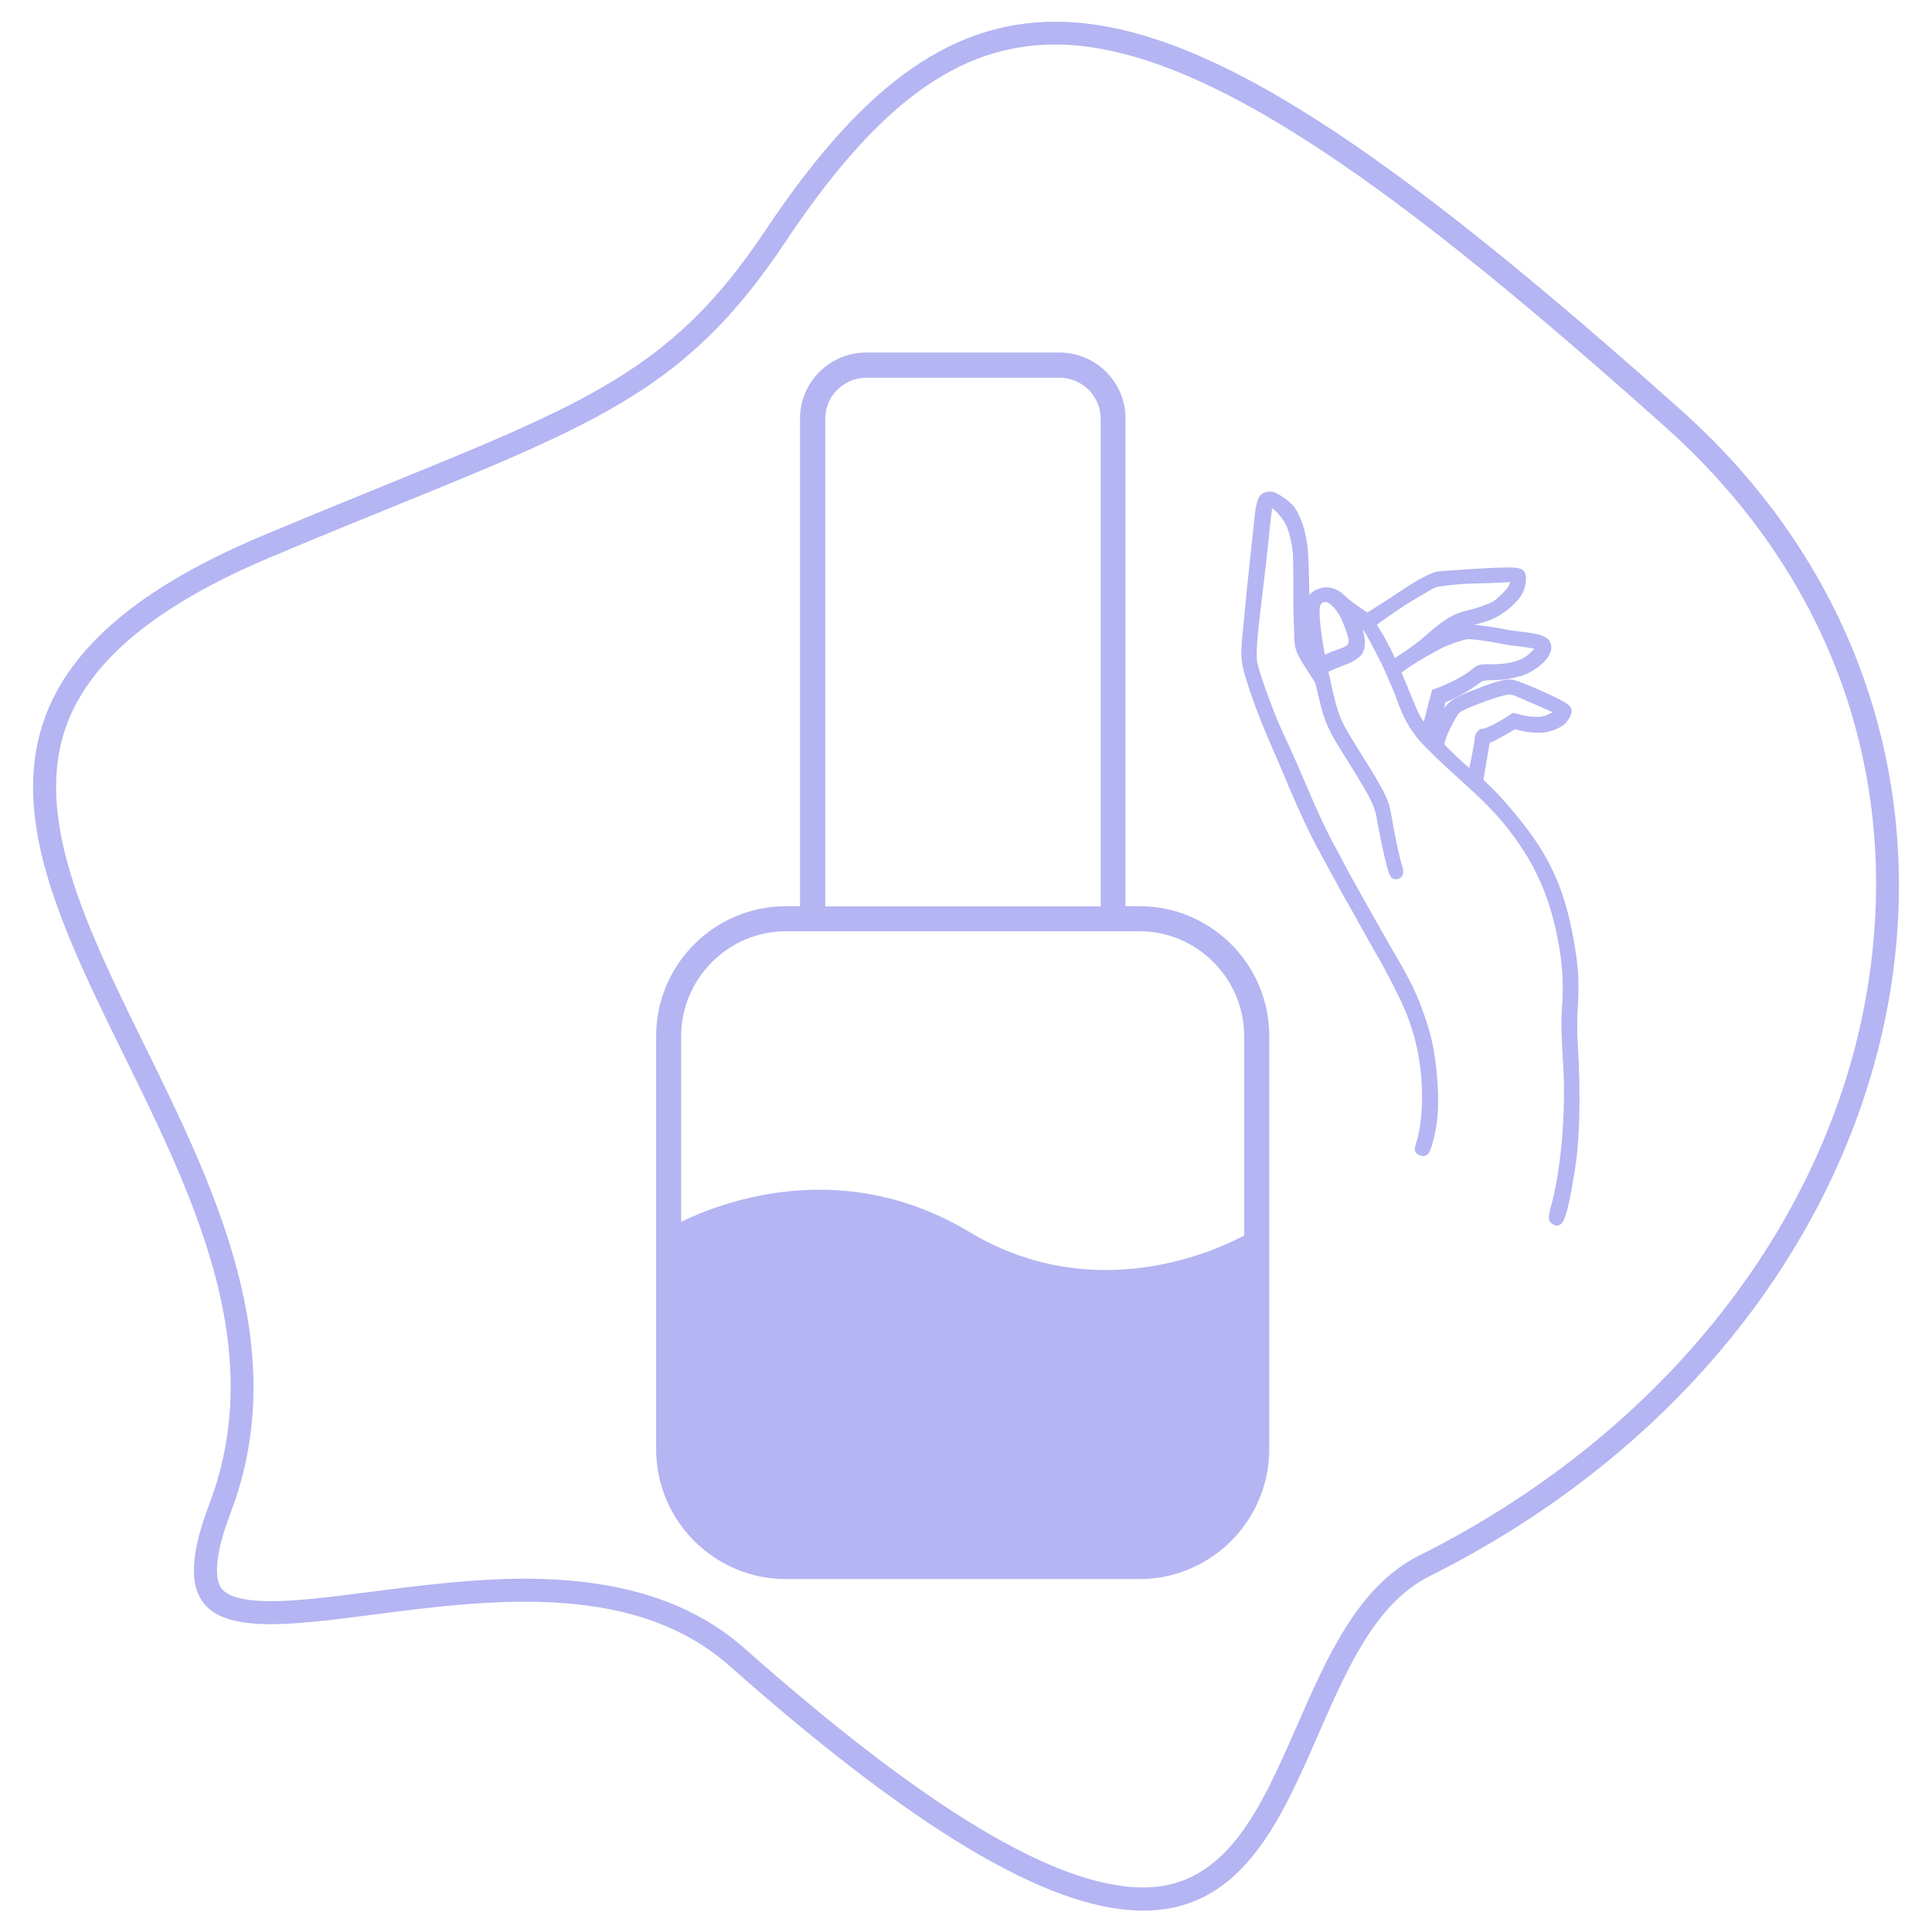 <?xml version="1.0" encoding="utf-8"?>
<!-- Generator: Adobe Illustrator 24.0.1, SVG Export Plug-In . SVG Version: 6.00 Build 0)  -->
<svg version="1.1" id="Layer_1" xmlns="http://www.w3.org/2000/svg" xmlns:xlink="http://www.w3.org/1999/xlink" x="0px" y="0px"
	 viewBox="0 0 105 105" style="enable-background:new 0 0 105 105;" xml:space="preserve">
<style type="text/css">
	.st0{fill-rule:evenodd;clip-rule:evenodd;}
	.st1{fill-rule:evenodd;clip-rule:evenodd;fill:#DD5858;}
	.st2{fill-rule:evenodd;clip-rule:evenodd;fill:#606060;}
	.st3{fill:#FFFFFF;}
	
		.st4{fill-rule:evenodd;clip-rule:evenodd;fill:none;stroke:#000000;stroke-width:0.25;stroke-linecap:round;stroke-linejoin:round;stroke-miterlimit:10;}
	.st5{fill:#606060;}
	.st6{fill:none;stroke:#606060;stroke-linecap:round;stroke-linejoin:round;stroke-miterlimit:10;}
	.st7{fill-rule:evenodd;clip-rule:evenodd;fill:none;stroke:#DD5858;stroke-width:0.25;stroke-miterlimit:10;}
	.st8{fill-rule:evenodd;clip-rule:evenodd;fill:#FFFFFF;}
	.st9{fill:url(#SVGID_17_);}
	.st10{fill:url(#SVGID_18_);}
	.st11{fill:url(#SVGID_19_);}
	.st12{fill:url(#SVGID_20_);}
	.st13{fill:url(#SVGID_21_);}
	.st14{fill:url(#SVGID_22_);}
	.st15{fill:url(#SVGID_23_);}
	.st16{fill:url(#SVGID_24_);}
	
		.st17{fill-rule:evenodd;clip-rule:evenodd;fill:none;stroke:#FFFFFF;stroke-width:0.25;stroke-linecap:round;stroke-linejoin:round;stroke-miterlimit:10;}
	.st18{fill-rule:evenodd;clip-rule:evenodd;fill:none;stroke:#FFFFFF;stroke-width:0.25;stroke-miterlimit:10;}
	
		.st19{fill-rule:evenodd;clip-rule:evenodd;fill:none;stroke:#FFFFFF;stroke-width:0.1;stroke-linecap:round;stroke-linejoin:round;stroke-miterlimit:10;}
	.st20{fill:none;stroke:#FFFFFF;stroke-width:0.25;stroke-linecap:round;stroke-linejoin:round;stroke-miterlimit:10;}
	.st21{fill-rule:evenodd;clip-rule:evenodd;fill:#FFFFFF;stroke:#FFFFFF;stroke-width:0.25;stroke-miterlimit:10;}
	.st22{fill-rule:evenodd;clip-rule:evenodd;fill:none;stroke:#000000;stroke-width:0.25;stroke-miterlimit:10;}
	
		.st23{fill-rule:evenodd;clip-rule:evenodd;fill:none;stroke:#000000;stroke-width:0.1;stroke-linecap:round;stroke-linejoin:round;stroke-miterlimit:10;}
	.st24{fill:none;stroke:#000000;stroke-width:0.25;stroke-linecap:round;stroke-linejoin:round;stroke-miterlimit:10;}
	.st25{fill:url(#SVGID_25_);}
	.st26{fill:#93E9B9;}
	.st27{fill:#B4B5F2;}
	.st28{fill:#FFC887;}
	.st29{fill:#FFD288;}
	.st30{fill:#FF8DA6;}
	.st31{fill:#7BE5BE;}
	.st32{fill:#B7EEB2;}
	.st33{fill:#FFE188;}
	.st34{fill:#FF6BA6;}
	.st35{fill:#FFA4A6;}
	.st36{fill:#BFB9ED;}
	.st37{fill:#99AAFD;}
	.st38{fill:#FFBD87;}
</style>
<g>
	<path class="st27" d="M61.93,49.25h-0.76v-26.5c0-1.98-1.61-3.59-3.59-3.59H47.07c-1.98,0-3.59,1.61-3.59,3.59v26.5h-0.76
		c-3.89,0-7.06,3.16-7.06,7.06v22.45c0,3.89,3.17,7.06,7.06,7.06h19.2c3.89,0,7.06-3.17,7.06-7.06V56.32
		C68.99,52.42,65.82,49.25,61.93,49.25z M44.85,22.76c0-1.23,1-2.23,2.23-2.23h10.51c1.22,0,2.23,1,2.23,2.23v26.5H44.85V22.76z
		 M67.63,67.14c-1.48,0.8-8.13,3.91-14.96-0.19c-6.76-4.06-13.2-1.73-15.65-0.55V56.32c0-3.14,2.56-5.71,5.7-5.71h19.2
		c3.14,0,5.7,2.57,5.7,5.71V67.14z"/>
	<path class="st27" d="M91.34,22.27C75.58,8.21,65.42,1.18,57.35,1.18c-5.92,0-10.71,3.78-15.75,11.34
		c-5.85,8.78-11.12,9.79-27.3,16.58c-30.23,12.68,4.88,32.18-2.93,52.66c-1.99,5.22-0.23,6.51,3.35,6.51c3.48,0,8.67-1.22,13.8-1.22
		c4.05,0,8.05,0.76,11.13,3.49c11.12,9.85,17.96,13.3,22.48,13.3c9.35,0,8.76-14.77,15.55-18.17C104.99,72,111.72,40.46,91.34,22.27
		z M77.13,84.54c-3.32,1.66-5,5.51-6.63,9.22c-1.98,4.53-3.85,8.82-8.37,8.82c-4.71,0-11.79-4.25-21.65-12.98
		c-2.89-2.56-6.8-3.8-11.96-3.8c-2.89,0-5.79,0.38-8.35,0.71c-2.03,0.26-3.95,0.51-5.44,0.51c-1.47,0-2.38-0.24-2.71-0.72
		c-0.25-0.36-0.52-1.38,0.52-4.1c3.4-8.94-0.89-17.67-4.68-25.38c-3.14-6.39-6.11-12.43-4.22-17.47c1.32-3.53,4.97-6.51,11.14-9.1
		c2.43-1.02,4.63-1.92,6.58-2.71c11.38-4.63,16.09-6.55,21.28-14.33c5.04-7.56,9.44-10.79,14.71-10.79c8.2,0,19.19,8.31,33.15,20.78
		c8.69,7.76,12.65,18.22,11.15,29.46C99.9,65.82,90.73,77.74,77.13,84.54z"/>
	<path class="st27" d="M85.73,55.08c0.11-1.63,0.07-2.43-0.18-3.86c-0.38-2.19-0.93-3.7-1.89-5.22c-0.65-1.03-1.96-2.61-2.86-3.45
		c-0.08-0.08-0.14-0.14-0.18-0.18c0.02-0.15,0.08-0.47,0.15-0.87c0.08-0.46,0.17-1,0.19-1.12c0.05-0.03,0.15-0.07,0.21-0.1
		c0.2-0.09,0.56-0.29,0.82-0.44l0.36-0.21l0.16,0.05c0.47,0.13,1.18,0.18,1.55,0.11c0.2-0.04,0.48-0.14,0.66-0.23
		c0.27-0.14,0.38-0.24,0.53-0.48c0.11-0.17,0.2-0.34,0.15-0.53c-0.06-0.22-0.28-0.35-0.63-0.53c-0.63-0.34-2.33-1.07-2.63-1.09
		c-0.34-0.02-0.82,0.1-1.68,0.43c-1.29,0.49-1.61,0.64-1.97,1.13c0.03-0.13,0.05-0.23,0.05-0.27l0-0.04l0.27-0.12
		c0.53-0.24,1.14-0.59,1.53-0.89c0.23-0.18,0.27-0.2,0.97-0.21c0.25,0,0.7-0.06,1.03-0.14c0.48-0.11,0.69-0.2,1.02-0.41
		c0.73-0.46,1.07-1.01,0.91-1.45c-0.15-0.41-0.62-0.52-1.69-0.64c-0.31-0.03-0.68-0.09-0.81-0.12c-0.38-0.09-1.16-0.2-1.63-0.24
		c0.32-0.09,0.65-0.19,0.81-0.25c0.71-0.26,1.51-0.92,1.8-1.48c0.15-0.3,0.24-0.77,0.15-1.04c-0.14-0.39-0.51-0.38-1.91-0.32
		c-1.34,0.07-2.65,0.16-2.91,0.2c-0.32,0.06-1.14,0.5-1.71,0.89c-0.66,0.44-1.47,0.96-1.91,1.24c-0.04,0.02-0.1,0.06-0.15,0.09
		c-0.09-0.06-0.36-0.25-0.58-0.4c-0.24-0.17-0.51-0.38-0.59-0.46c-0.49-0.54-1.16-0.66-1.75-0.3c-0.09,0.06-0.17,0.12-0.23,0.21
		c-0.01-0.84-0.05-2.17-0.09-2.55c-0.11-1.01-0.42-1.89-0.83-2.35c-0.13-0.14-0.37-0.33-0.6-0.48c-0.31-0.19-0.45-0.26-0.68-0.24
		c-0.64,0.06-0.69,0.51-0.83,1.87v0c-0.05,0.52-0.16,1.53-0.24,2.25c-0.08,0.73-0.18,1.75-0.23,2.28c-0.05,0.54-0.12,1.23-0.15,1.55
		c-0.09,0.93-0.06,1.32,0.17,2.1c0.35,1.16,0.8,2.36,1.57,4.12c0.2,0.45,0.56,1.3,0.8,1.88c0.58,1.37,1.12,2.53,1.56,3.33
		c0.21,0.38,0.6,1.1,0.88,1.62c0.29,0.53,0.63,1.16,0.76,1.37c0.12,0.21,0.52,0.92,0.86,1.54c0.32,0.58,0.71,1.26,0.79,1.4
		c0.21,0.33,1.09,2.03,1.31,2.53c0.77,1.7,1.11,3.41,1.07,5.36c-0.02,0.87-0.12,1.6-0.34,2.29c-0.05,0.14-0.12,0.39,0.13,0.54
		c0.02,0.01,0.04,0.02,0.07,0.03c0.27,0.13,0.44-0.03,0.5-0.1c0.21-0.26,0.45-1.5,0.49-2.05c0.11-1.41-0.1-3.46-0.47-4.67
		c-0.47-1.54-0.82-2.33-1.71-3.86c-1.15-1.98-2.77-4.88-2.95-5.26c-0.06-0.12-0.25-0.49-0.45-0.84c-0.42-0.75-0.98-1.95-1.58-3.38
		c-0.25-0.59-0.68-1.58-0.97-2.2c-0.59-1.28-0.59-1.28-0.96-2.26c-0.32-0.83-0.64-1.8-0.71-2.17c-0.09-0.42,0-1.48,0.34-4.21
		c0.07-0.59,0.18-1.53,0.24-2.12c0.1-0.94,0.17-1.71,0.23-2.04c0.22,0.15,0.59,0.56,0.78,0.97c0.15,0.33,0.32,1.06,0.35,1.55
		c0.01,0.2,0.02,0.89,0.02,1.54c-0.01,1.09,0.01,1.83,0.05,2.94c0.02,0.67,0.11,0.88,0.67,1.76l0.47,0.73l0.21,0.86
		c0.31,1.31,0.46,1.65,1.48,3.27c1.44,2.31,1.55,2.54,1.72,3.6c0.06,0.35,0.21,1.09,0.34,1.66c0.24,1,0.3,1.17,0.48,1.25
		c0.15,0.07,0.31,0.04,0.42-0.06c0.14-0.13,0.17-0.34,0.09-0.58c-0.13-0.37-0.4-1.6-0.53-2.39c-0.07-0.41-0.17-0.94-0.24-1.11
		c-0.16-0.47-0.61-1.27-1.54-2.74c-1.01-1.6-1.14-1.89-1.43-3.1c-0.1-0.42-0.19-0.84-0.28-1.26c0.03-0.02,0.07-0.03,0.11-0.05
		l0.03-0.01c0.03-0.01,0.06-0.03,0.1-0.04l0.04-0.02c0.11-0.05,0.31-0.14,0.5-0.21c0.31-0.11,0.87-0.34,1.06-0.67
		c0.18-0.3,0.19-0.74,0.01-1.31c0.03,0.03,0.05,0.07,0.08,0.1c0.19,0.26,1.01,1.83,1.26,2.44c0.09,0.22,0.2,0.48,0.26,0.61
		c0.05,0.11,0.18,0.42,0.27,0.69c0.36,0.99,0.7,1.6,1.25,2.24c0.31,0.36,1.32,1.33,2.25,2.16c1.59,1.42,2.41,2.33,3.25,3.59
		c0.88,1.32,1.46,2.69,1.84,4.3c0.39,1.69,0.5,2.98,0.37,4.62c-0.04,0.56-0.03,1.27,0.08,3.03c0.14,2.36-0.11,5.44-0.6,7.32
		c-0.23,0.89-0.26,1-0.03,1.19c0.04,0.03,0.14,0.12,0.28,0.12c0.03,0,0.06,0,0.09-0.01c0.21-0.06,0.3-0.31,0.38-0.54
		c0.14-0.41,0.24-0.87,0.47-2.23c0.31-1.79,0.37-4.05,0.2-7.11C85.71,56.15,85.71,55.43,85.73,55.08z M72.64,35.32
		c-0.15,0.05-0.4,0.15-0.64,0.26c-0.21-1.16-0.31-2.07-0.28-2.53c0.01-0.14,0.07-0.25,0.17-0.3l0,0c0.04-0.02,0.08-0.03,0.13-0.03
		c0.06,0,0.13,0.02,0.2,0.06c0.18,0.11,0.43,0.39,0.57,0.65c0.24,0.44,0.46,1.06,0.49,1.29C73.32,35,73.33,35.1,72.64,35.32z
		 M75.81,35.76l-0.15-0.32c-0.16-0.33-0.43-0.85-0.62-1.14c-0.09-0.14-0.16-0.26-0.21-0.35c0.36-0.27,1.33-0.95,1.87-1.27
		c0.8-0.48,1.13-0.67,1.3-0.75c0.14-0.06,1.05-0.18,1.85-0.21c0.37-0.01,0.85-0.02,1.07-0.03c0.23-0.01,0.62-0.03,0.87-0.04
		c0.1-0.01,0.2-0.01,0.28-0.02c-0.02,0.08-0.05,0.17-0.1,0.25l0,0c-0.13,0.21-0.55,0.63-0.79,0.79c-0.2,0.13-0.78,0.35-1.37,0.49
		c-0.82,0.19-1.33,0.49-2.37,1.42c-0.28,0.25-0.79,0.63-1.18,0.89L75.81,35.76z M77.83,37.49l-0.29,1.11l0,0
		c-0.05,0.21-0.11,0.44-0.16,0.63c-0.22-0.31-0.35-0.59-0.69-1.42c-0.21-0.53-0.43-1.05-0.49-1.19l-0.03-0.06l0.1-0.08
		c0.45-0.35,1.77-1.13,2.31-1.36c0.64-0.27,1.05-0.37,1.21-0.38c0.24-0.01,1.1,0.1,1.82,0.25c0.25,0.05,0.64,0.11,0.87,0.13
		c0.21,0.02,0.54,0.07,0.73,0.1c0.07,0.01,0.13,0.03,0.17,0.04c-0.11,0.14-0.32,0.33-0.51,0.46c-0.38,0.24-1.03,0.38-1.73,0.38
		c-0.68-0.01-0.82,0-1.13,0.27c-0.35,0.31-1.2,0.76-1.92,1.03L77.83,37.49z M80.29,39.76c-0.1,0.12-0.15,0.27-0.14,0.4
		c-0.01,0.17-0.19,1.09-0.3,1.58c-0.41-0.35-1.19-1.09-1.35-1.29c0.01-0.15,0.17-0.62,0.47-1.17c0.29-0.52,0.3-0.53,0.44-0.61
		c0.35-0.22,1.89-0.79,2.4-0.89c0.3-0.06,0.32-0.06,0.89,0.19c0.26,0.11,0.74,0.32,1.08,0.47c0.26,0.11,0.46,0.2,0.6,0.27
		c-0.16,0.08-0.37,0.18-0.52,0.22c-0.25,0.06-0.75,0.03-1.16-0.07l-0.46-0.12l-0.46,0.29c-0.5,0.31-1.01,0.54-1.13,0.57
		C80.52,39.58,80.39,39.64,80.29,39.76z"/>
</g>
</svg>
